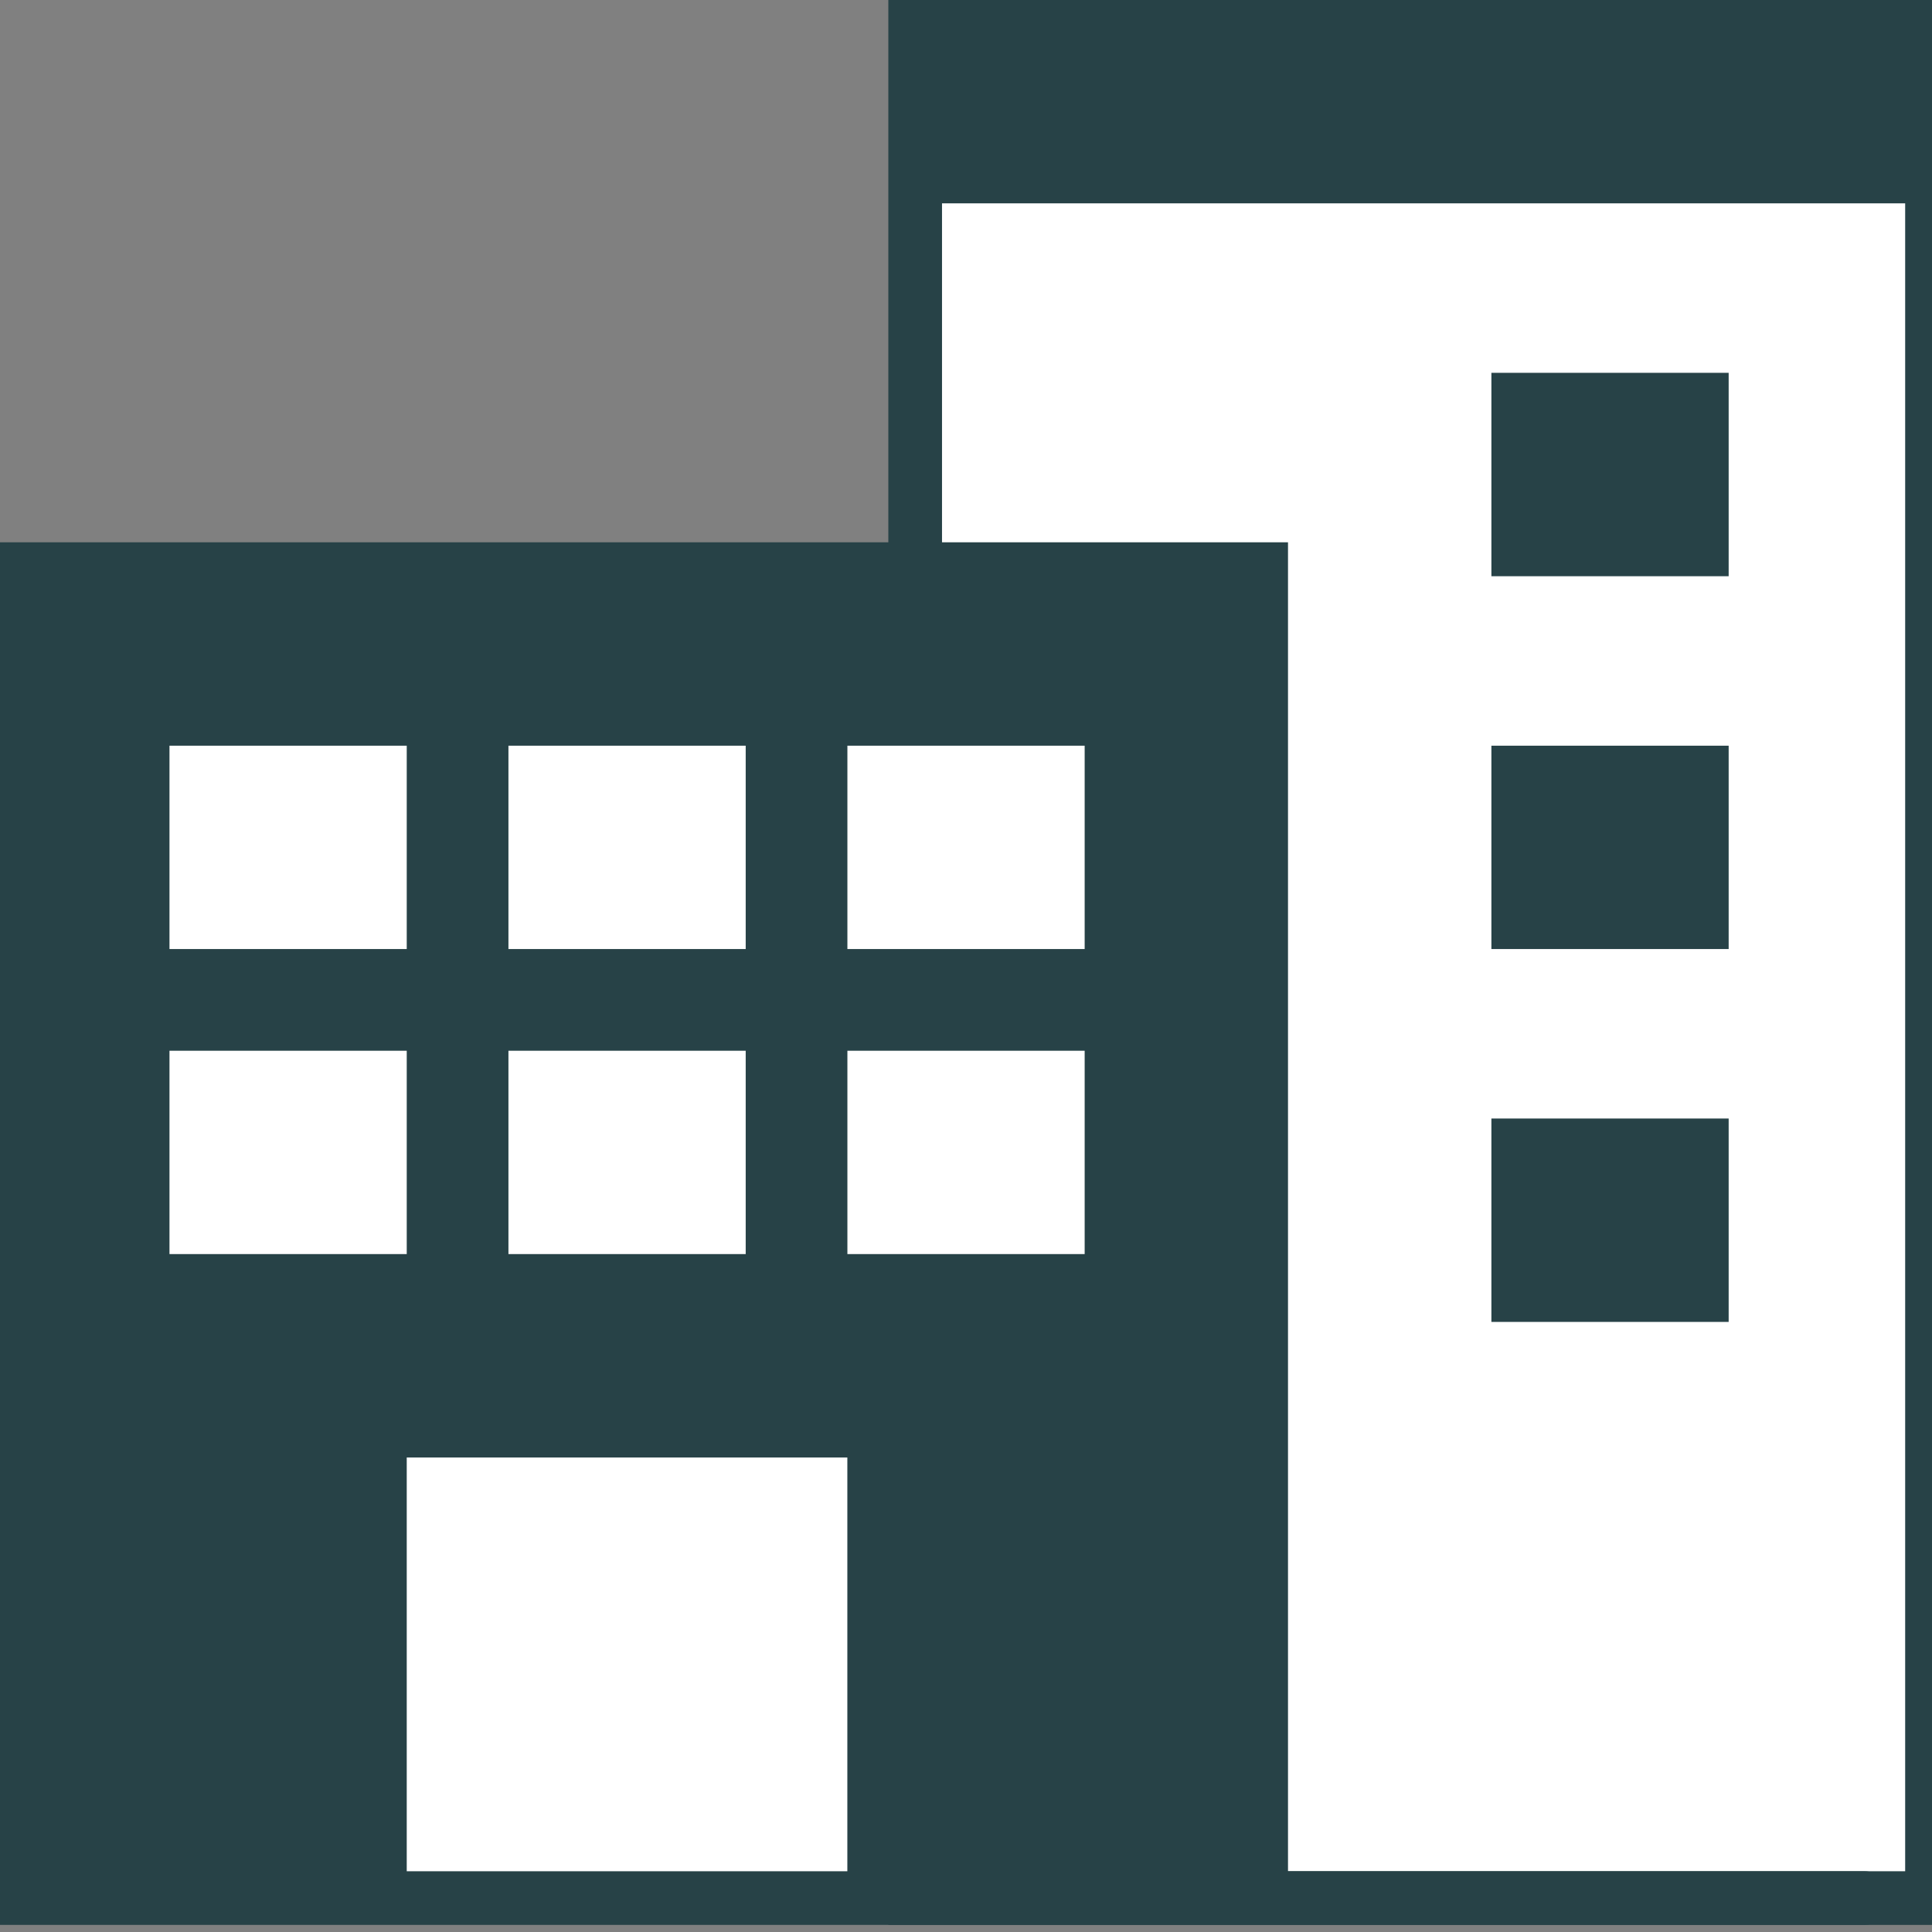 <svg width="36" height="36" viewBox="0 0 36 36" fill="none" xmlns="http://www.w3.org/2000/svg">
<rect x="0" y="0" width="36" height="36" fill="#808080" stroke="none"/>
<g clip-path="url(#clip0_8826_1252)">
<path d="M36 0H17.053V35.368H36V0Z" fill="white" stroke="#274247" stroke-miterlimit="10"/>
<path d="M36 0H17.053V3.789H36V0Z" fill="#274247"/>
<path d="M32.211 20.842H27.79V24.632H32.211V20.842Z" fill="#274247"/>
<path d="M32.211 13.895H27.79V17.684H32.211V13.895Z" fill="#274247"/>
<path d="M32.211 6.947H27.79V10.737H32.211V6.947Z" fill="#274247"/>
<path d="M24 10.105H0V35.368H24V10.105Z" fill="#274247"/>
<path d="M15.789 27.158H7.579V35.368H15.789V27.158Z" fill="white"/>
<path d="M7.579 19.579H3.158V23.368H7.579V19.579Z" fill="white"/>
<path d="M7.579 13.895H3.158V17.684H7.579V13.895Z" fill="white"/>
<path d="M13.895 19.579H9.474V23.368H13.895V19.579Z" fill="white"/>
<path d="M13.895 13.895H9.474V17.684H13.895V13.895Z" fill="white"/>
<path d="M20.211 19.579H15.79V23.368H20.211V19.579Z" fill="white"/>
<path d="M20.211 13.895H15.79V17.684H20.211V13.895Z" fill="white"/>
<path d="M34.737 35.868C35.013 35.868 35.237 35.645 35.237 35.368C35.237 35.092 35.013 34.868 34.737 34.868V35.868ZM0 35.868H34.737V34.868H0V35.868Z" fill="#274247"/>
</g>
<defs>
<clipPath id="clip0_8826_1252">
<rect width="36" height="36" fill="white"/>
</clipPath>
</defs>
</svg>
